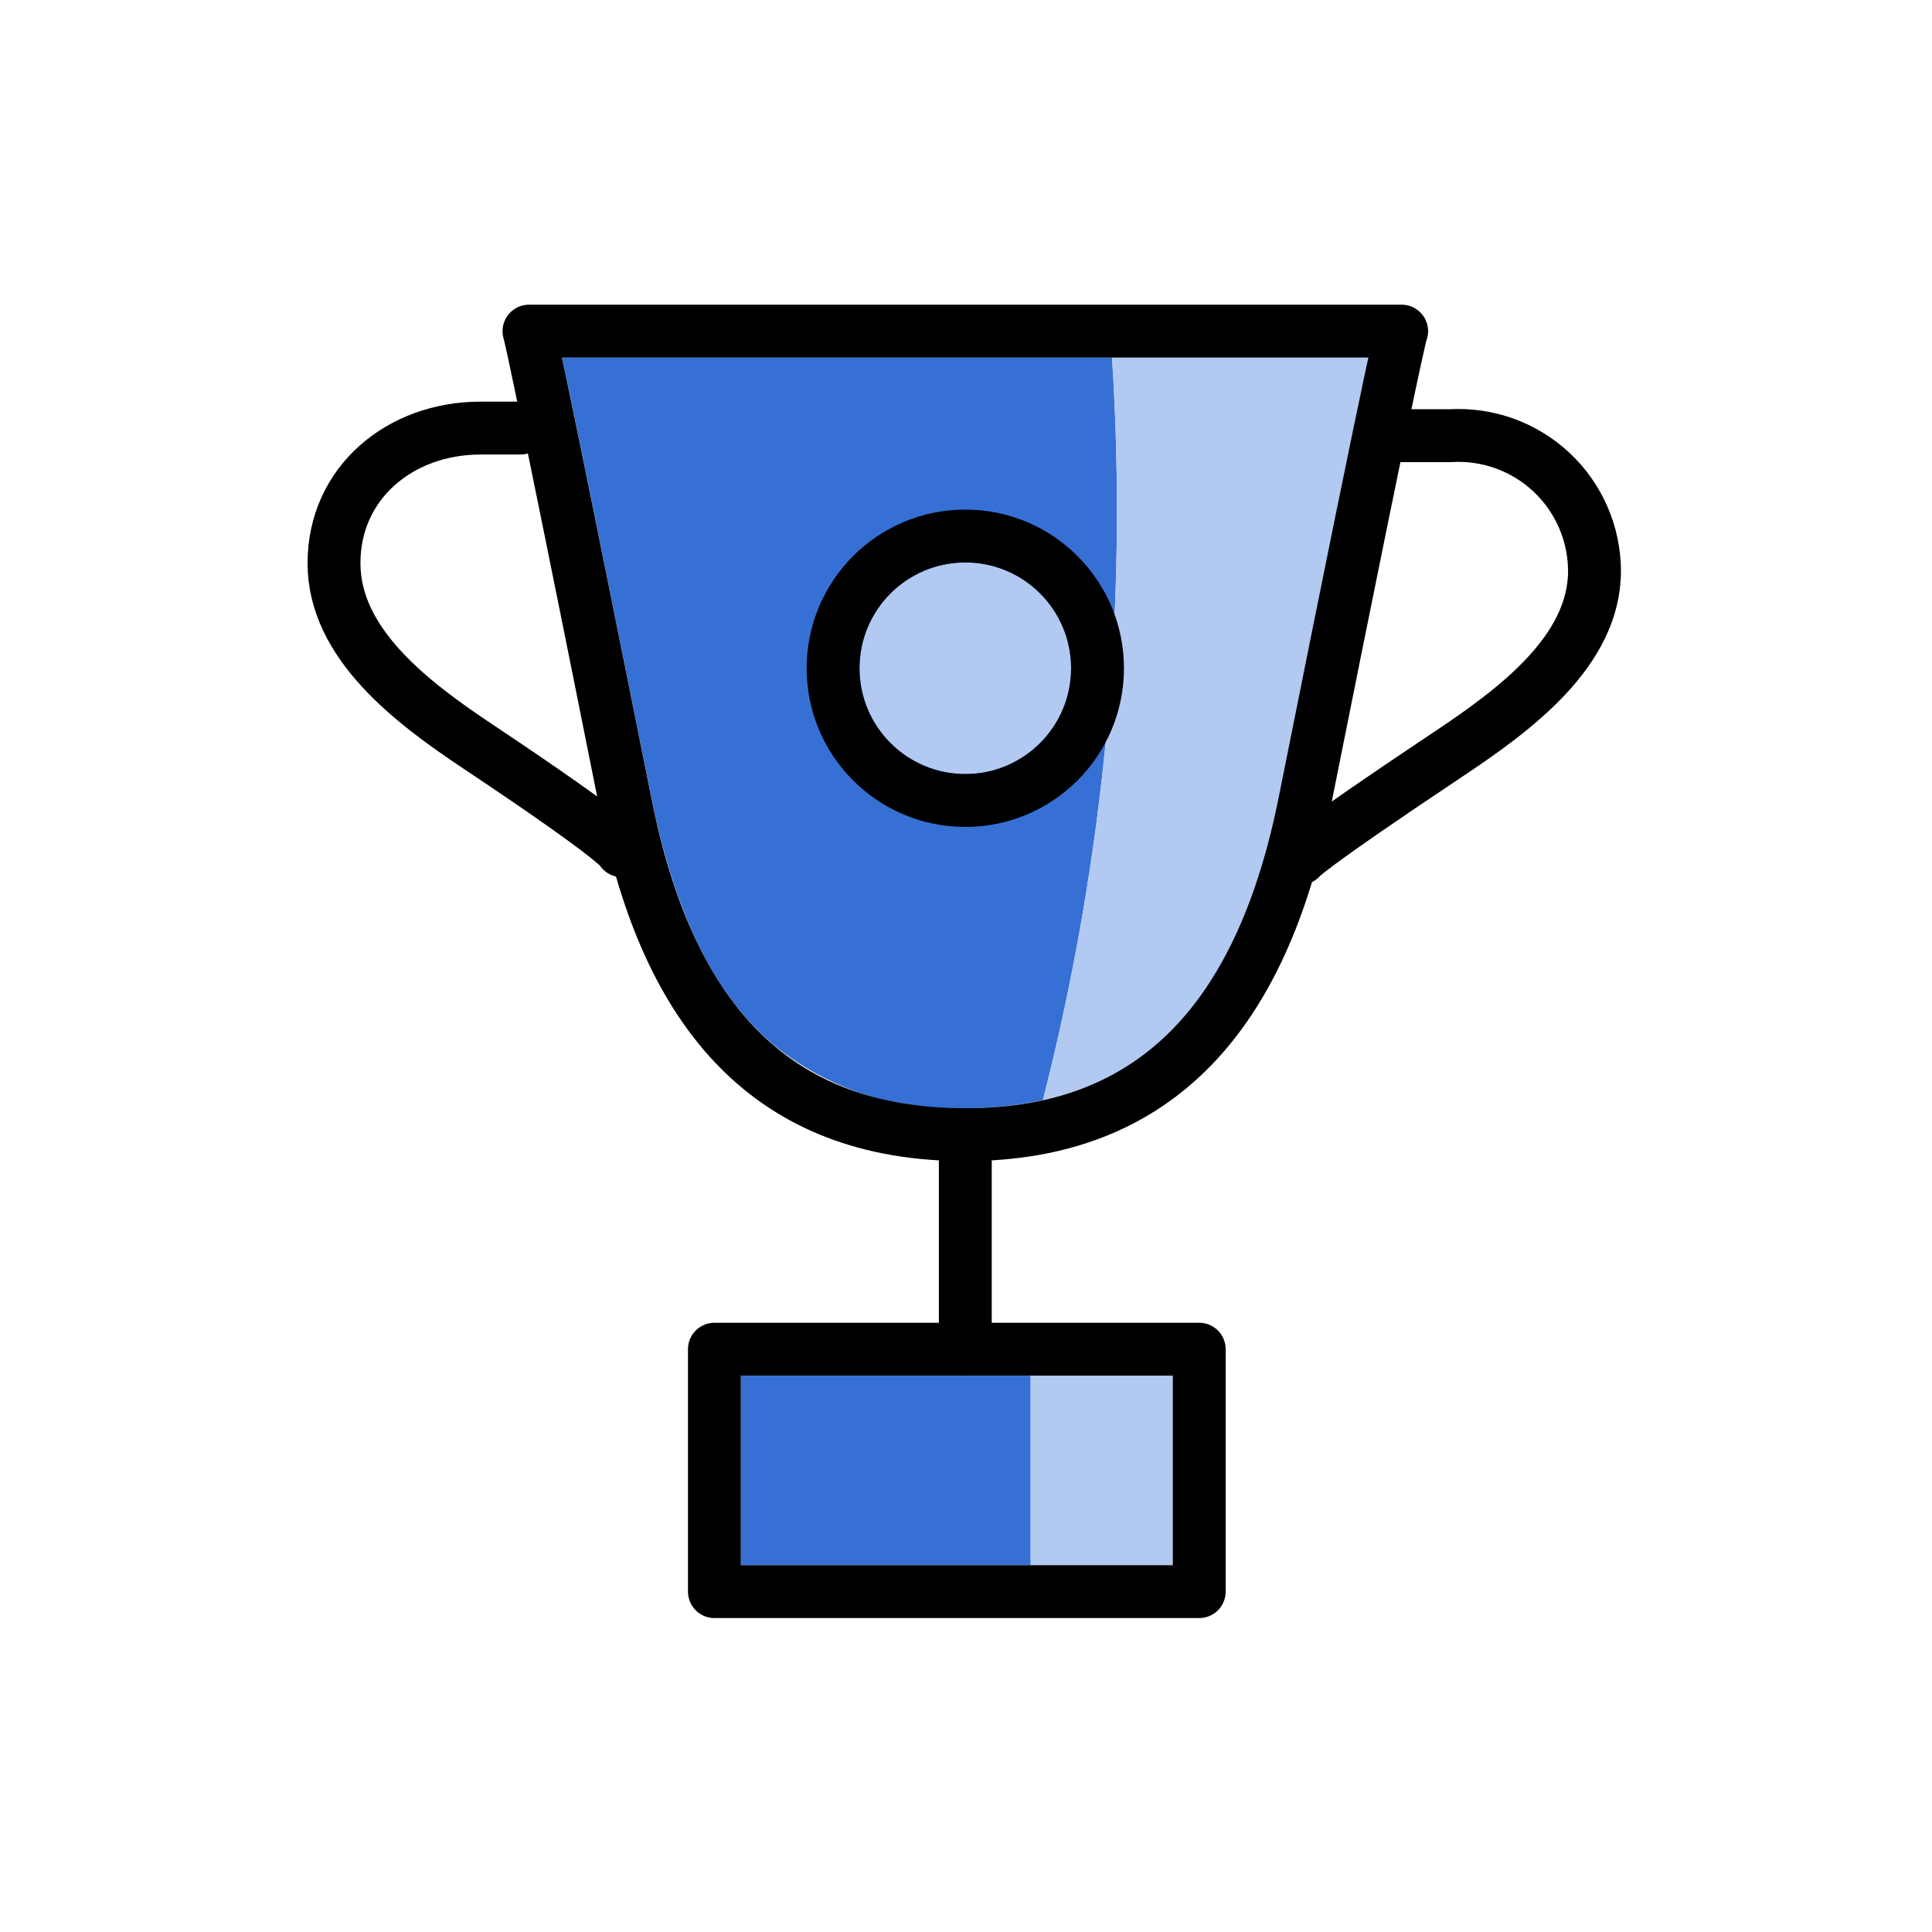 <svg width="92" height="92" viewBox="0 0 92 92" fill="none" xmlns="http://www.w3.org/2000/svg">
<path d="M52.953 17.023H26.767C26.858 17.443 26.959 17.93 27.077 18.494C27.676 21.374 28.83 27.026 31.046 38.112C31.187 38.82 31.348 39.497 31.516 40.147C31.566 40.341 31.622 40.525 31.674 40.715C31.851 41.359 32.051 41.996 32.274 42.625C32.428 43.054 32.589 43.47 32.756 43.872L32.941 44.312C33.172 44.833 33.415 45.333 33.674 45.802L33.687 45.826C33.964 46.327 34.266 46.813 34.595 47.283L34.626 47.326C34.917 47.736 35.231 48.132 35.563 48.508L35.724 48.683C36.021 49.008 36.335 49.317 36.665 49.609C36.718 49.656 36.771 49.705 36.825 49.75C39.4 51.845 42.655 52.92 45.972 52.772C47.212 52.776 48.45 52.646 49.663 52.384C52.609 40.843 53.719 28.91 52.953 17.023V17.023Z" fill="#3670D5"/>
<path d="M52.953 17.023C53.719 28.909 52.609 40.84 49.664 52.38C55.59 51.087 59.204 46.422 60.898 37.95C62.733 28.78 64.061 22.242 64.845 18.518C64.971 17.944 65.072 17.449 65.166 17.023H52.953Z" fill="#B2C9F2"/>
<path d="M40.154 65.508H35.281V74.533H49.078V65.508H40.154V65.508Z" fill="#3670D5"/>
<path d="M55.847 65.508H49.078V74.533H55.847V65.508Z" fill="#B2C9F2"/>
<path d="M45.967 36.857C48.749 36.857 51.004 34.602 51.004 31.82C51.004 29.038 48.749 26.783 45.967 26.783C43.185 26.783 40.93 29.038 40.93 31.82C40.93 34.602 43.185 36.857 45.967 36.857Z" fill="#B2C9F2"/>
<path d="M66.745 15.768C66.745 15.768 66.745 15.114 62.127 38.2C60.127 48.201 55.201 54.031 45.967 54.031C36.733 54.031 31.807 48.364 29.807 38.362C25.189 15.276 25.189 15.768 25.189 15.768H66.745V15.768Z" stroke="black" stroke-width="2.518" stroke-linecap="round" stroke-linejoin="round"/>
<path d="M29.606 40.509C29.606 40.509 29.706 40.18 22.78 35.562C19.596 33.443 15.905 30.651 15.905 26.82C15.905 22.988 19.053 20.385 22.881 20.385H24.785" stroke="black" stroke-width="2.518" stroke-linecap="round" stroke-linejoin="round"/>
<path d="M61.926 40.87C61.926 40.87 62.027 40.542 68.953 35.924C72.135 33.805 75.929 31.013 75.929 27.181C75.925 26.3 75.74 25.428 75.388 24.621C75.035 23.813 74.521 23.085 73.877 22.483C73.234 21.881 72.474 21.416 71.645 21.118C70.815 20.819 69.934 20.693 69.054 20.747H66.34" stroke="black" stroke-width="2.518" stroke-linecap="round" stroke-linejoin="round"/>
<path d="M34.02 64.248H57.106V75.791H34.02V64.248Z" stroke="black" stroke-width="2.518" stroke-linecap="round" stroke-linejoin="round"/>
<path d="M45.967 38.118C49.444 38.118 52.263 35.299 52.263 31.822C52.263 28.344 49.444 25.525 45.967 25.525C42.49 25.525 39.671 28.344 39.671 31.822C39.671 35.299 42.49 38.118 45.967 38.118Z" stroke="black" stroke-width="2.518" stroke-linecap="round" stroke-linejoin="round"/>
<path d="M45.967 64.249V54.031" stroke="black" stroke-width="2.518" stroke-linecap="round" stroke-linejoin="round"/>
</svg>
